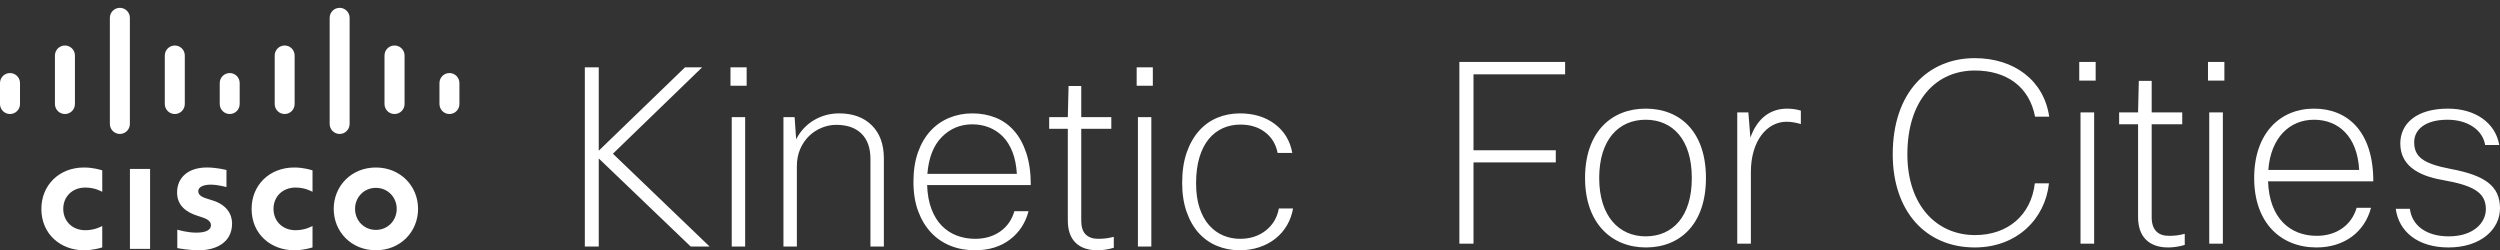 <?xml version="1.0" encoding="UTF-8" standalone="no"?>
<svg width="150px" height="15px" viewBox="0 0 150 15" version="1.1" xmlns="http://www.w3.org/2000/svg" xmlns:xlink="http://www.w3.org/1999/xlink">
    <rect x="0" y="0" width="150" height="15" fill="#333333" stroke="none"/>
    <!-- Generator: Sketch 45.2 (43514) - http://www.bohemiancoding.com/sketch -->
    <title>Combined Shape</title>
    <desc>Created with Sketch.</desc>
    <defs></defs>
    <g id="Page-1" stroke="none" stroke-width="1" fill="none" fill-rule="evenodd">
        <g id="Combined-Shape" fill="#FFFFFF" fill-rule="nonzero">
            <path d="M87.562,3.716 L87.562,14.62 L88.41,14.62 L88.41,9.744 L93.347,9.744 L93.347,9.017 L88.41,9.017 L88.41,4.458 L93.907,4.458 L93.907,3.716 L87.562,3.716 Z M95.103,10.682 C95.103,7.911 96.694,6.518 98.738,6.518 C100.828,6.518 102.357,7.926 102.357,10.682 C102.357,13.423 100.828,14.847 98.753,14.847 C96.694,14.847 95.103,13.393 95.103,10.682 Z M95.952,10.682 C95.952,12.999 97.163,14.181 98.738,14.181 C100.358,14.181 101.509,12.999 101.509,10.682 C101.509,8.35 100.343,7.184 98.738,7.184 C97.133,7.184 95.952,8.365 95.952,10.682 Z M105.053,14.62 L105.053,10.319 C105.053,8.426 106.037,7.305 107.188,7.305 C107.506,7.305 107.779,7.366 108.051,7.442 L108.051,6.639 C107.87,6.578 107.552,6.518 107.234,6.518 C106.249,6.518 105.447,7.063 105.023,8.259 L104.902,6.745 L104.235,6.745 L104.235,14.62 L105.053,14.62 Z M118.501,14.105 C116.169,14.105 114.442,12.288 114.442,9.259 C114.442,5.988 116.184,4.231 118.486,4.231 C120.379,4.231 121.757,5.185 122.105,7.002 L122.953,7.002 C122.635,4.822 120.848,3.489 118.486,3.489 C115.699,3.489 113.564,5.518 113.564,9.259 C113.564,12.681 115.548,14.847 118.486,14.847 C121.03,14.847 122.711,13.121 122.938,11 L122.09,11 C121.863,12.924 120.454,14.105 118.501,14.105 Z M125.74,4.837 L125.74,3.716 L124.755,3.716 L124.755,4.837 L125.74,4.837 Z M125.649,14.62 L125.649,6.745 L124.831,6.745 L124.831,14.62 L125.649,14.62 Z M130.934,7.457 L130.934,6.745 L129.101,6.745 L129.101,4.852 L128.329,4.852 L128.284,6.745 L127.148,6.745 L127.148,7.457 L128.284,7.457 L128.284,13.03 C128.284,14.211 128.95,14.847 130.086,14.847 C130.404,14.847 130.722,14.802 131.085,14.696 L131.085,14.029 C130.676,14.135 130.419,14.15 130.131,14.15 C129.495,14.15 129.101,13.802 129.101,13.045 L129.101,7.457 L130.934,7.457 Z M133.463,4.837 L133.463,3.716 L132.479,3.716 L132.479,4.837 L133.463,4.837 Z M133.372,14.62 L133.372,6.745 L132.554,6.745 L132.554,14.62 L133.372,14.62 Z M141.398,12.469 L142.261,12.469 C141.883,13.908 140.671,14.847 138.99,14.847 C136.855,14.847 135.25,13.378 135.25,10.682 C135.25,7.987 136.81,6.518 138.839,6.518 C140.853,6.518 142.398,7.881 142.398,10.879 L136.083,10.879 C136.159,13.121 137.431,14.15 139.006,14.15 C140.187,14.15 141.095,13.514 141.398,12.469 Z M138.839,7.184 C137.4,7.184 136.249,8.229 136.098,10.198 L141.55,10.198 C141.444,8.184 140.308,7.184 138.839,7.184 Z M149.152,12.545 C149.152,11.53 148.364,11.122 146.577,10.804 C144.972,10.531 144.018,9.85 144.018,8.608 C144.018,7.427 144.972,6.518 146.88,6.518 C148.516,6.518 149.727,7.366 149.955,8.699 L149.107,8.699 C148.97,7.82 148.092,7.184 146.85,7.184 C145.472,7.184 144.851,7.805 144.851,8.532 C144.851,9.395 145.366,9.819 147.047,10.137 C149.061,10.516 150,11.137 150,12.5 C150,13.757 148.849,14.847 146.911,14.847 C145.063,14.847 143.927,13.893 143.746,12.53 L144.594,12.53 C144.715,13.529 145.578,14.181 146.926,14.181 C148.38,14.181 149.152,13.393 149.152,12.545 Z M7.796,14.931 L7.796,10.135 L9.005,10.135 L9.005,14.931 L7.796,14.931 Z M18.751,11.509 C18.701,11.484 18.312,11.253 17.734,11.253 C16.952,11.253 16.41,11.798 16.41,12.532 C16.41,13.245 16.929,13.813 17.734,13.813 C18.302,13.813 18.697,13.587 18.751,13.558 L18.751,14.845 C18.599,14.888 18.186,15.016 17.649,15.016 C16.29,15.016 15.096,14.077 15.096,12.532 C15.096,11.1 16.176,10.05 17.649,10.05 C18.216,10.05 18.636,10.188 18.751,10.222 L18.751,11.509 Z M6.135,11.509 C6.086,11.484 5.697,11.253 5.119,11.253 C4.336,11.253 3.795,11.798 3.795,12.532 C3.795,13.245 4.314,13.813 5.119,13.813 C5.687,13.813 6.083,13.587 6.135,13.558 L6.135,14.845 C5.984,14.888 5.572,15.016 5.032,15.016 C3.674,15.016 2.482,14.077 2.482,12.532 C2.482,11.1 3.562,10.05 5.032,10.05 C5.601,10.05 6.021,10.188 6.135,10.222 L6.135,11.509 Z M25.084,12.532 C25.084,13.904 24.026,15.016 22.553,15.016 C21.08,15.016 20.023,13.904 20.023,12.532 C20.023,11.163 21.08,10.05 22.553,10.05 C24.026,10.05 25.084,11.163 25.084,12.532 Z M22.553,11.271 C21.836,11.271 21.303,11.836 21.303,12.532 C21.303,13.23 21.836,13.794 22.553,13.794 C23.269,13.794 23.803,13.23 23.803,12.532 C23.803,11.836 23.269,11.271 22.553,11.271 Z M13.588,11.225 C13.571,11.22 13.062,11.079 12.644,11.079 C12.159,11.079 11.896,11.241 11.896,11.472 C11.896,11.764 12.251,11.866 12.45,11.929 L12.784,12.035 C13.568,12.284 13.925,12.823 13.925,13.407 C13.925,14.611 12.867,15.016 11.942,15.016 C11.299,15.016 10.697,14.898 10.638,14.885 L10.638,13.781 C10.744,13.808 11.251,13.959 11.779,13.959 C12.381,13.959 12.657,13.784 12.657,13.512 C12.657,13.269 12.418,13.129 12.118,13.034 C12.045,13.01 11.935,12.975 11.86,12.951 C11.187,12.738 10.625,12.342 10.625,11.548 C10.625,10.651 11.296,10.049 12.411,10.049 C12.999,10.049 13.553,10.192 13.588,10.201 L13.588,11.225 Z M1.2,4.981 L1.2,6.24 C1.2,6.573 0.931,6.841 0.6,6.841 C0.27,6.841 0,6.573 0,6.24 L0,4.981 C0,4.651 0.27,4.383 0.6,4.383 C0.931,4.383 1.2,4.651 1.2,4.981 Z M4.496,3.329 L4.496,6.24 C4.496,6.573 4.227,6.841 3.896,6.841 C3.566,6.841 3.296,6.573 3.296,6.24 L3.296,3.329 C3.296,2.999 3.566,2.73 3.896,2.73 C4.227,2.73 4.496,2.999 4.496,3.329 Z M7.792,1.068 L7.792,7.437 C7.792,7.769 7.523,8.037 7.192,8.037 C6.862,8.037 6.592,7.769 6.592,7.437 L6.592,1.068 C6.592,0.738 6.862,0.47 7.192,0.47 C7.523,0.47 7.792,0.738 7.792,1.068 Z M11.088,3.329 L11.088,6.24 C11.088,6.573 10.819,6.841 10.488,6.841 C10.158,6.841 9.888,6.573 9.888,6.24 L9.888,3.329 C9.888,2.999 10.158,2.73 10.488,2.73 C10.819,2.73 11.088,2.999 11.088,3.329 Z M14.381,4.981 L14.381,6.24 C14.381,6.573 14.113,6.841 13.784,6.841 C13.454,6.841 13.184,6.573 13.184,6.24 L13.184,4.981 C13.184,4.651 13.454,4.383 13.784,4.383 C14.113,4.383 14.381,4.651 14.381,4.981 Z M17.678,3.329 L17.678,6.24 C17.678,6.573 17.411,6.841 17.08,6.841 C16.75,6.841 16.482,6.573 16.482,6.24 L16.482,3.329 C16.482,2.999 16.75,2.73 17.08,2.73 C17.411,2.73 17.678,2.999 17.678,3.329 Z M20.977,1.068 L20.977,7.437 C20.977,7.769 20.709,8.037 20.378,8.037 C20.048,8.037 19.78,7.769 19.78,7.437 L19.78,1.068 C19.78,0.738 20.048,0.47 20.378,0.47 C20.709,0.47 20.977,0.738 20.977,1.068 Z M24.274,3.329 L24.274,6.24 C24.274,6.573 24.007,6.841 23.668,6.841 C23.338,6.841 23.07,6.573 23.07,6.24 L23.07,3.329 C23.07,2.999 23.338,2.73 23.668,2.73 C24.007,2.73 24.274,2.999 24.274,3.329 Z M27.565,4.981 L27.565,6.24 C27.565,6.573 27.297,6.841 26.967,6.841 C26.636,6.841 26.368,6.573 26.368,6.24 L26.368,4.981 C26.368,4.651 26.636,4.383 26.967,4.383 C27.297,4.383 27.565,4.651 27.565,4.981 Z M41.443,14.792 L35.925,9.506 L35.925,14.792 L35.09,14.792 L35.09,4.04 L35.925,4.04 L35.925,9.043 L41.1,4.04 L42.129,4.04 L36.775,9.222 L42.577,14.792 L41.443,14.792 Z M43.904,14.792 L43.904,7.027 L44.709,7.027 L44.709,14.792 L43.904,14.792 Z M43.829,5.145 L43.829,4.04 L44.799,4.04 L44.799,5.145 L43.829,5.145 Z M47.007,14.792 L47.007,7.027 L47.677,7.027 L47.768,8.356 C48.036,7.848 48.399,7.463 48.856,7.199 C49.314,6.935 49.811,6.803 50.348,6.803 C51.172,6.803 51.826,7.042 52.308,7.52 C52.791,7.998 53.032,8.66 53.032,9.506 L53.032,14.792 L52.227,14.792 L52.227,9.536 C52.227,8.879 52.048,8.373 51.69,8.02 C51.332,7.667 50.825,7.49 50.169,7.49 C49.88,7.49 49.594,7.547 49.311,7.662 C49.028,7.776 48.774,7.94 48.55,8.154 C48.326,8.369 48.148,8.63 48.013,8.938 C47.879,9.247 47.812,9.59 47.812,9.969 L47.812,14.792 L47.007,14.792 Z M61.713,12.672 C61.524,13.388 61.148,13.958 60.586,14.381 C60.024,14.804 59.326,15.016 58.491,15.016 C57.964,15.016 57.477,14.927 57.029,14.747 C56.582,14.568 56.195,14.305 55.866,13.956 C55.538,13.607 55.279,13.179 55.09,12.672 C54.901,12.164 54.807,11.576 54.807,10.91 C54.807,10.242 54.897,9.655 55.076,9.147 C55.255,8.64 55.503,8.212 55.821,7.863 C56.14,7.515 56.515,7.251 56.948,7.072 C57.38,6.893 57.844,6.803 58.342,6.803 C58.839,6.803 59.301,6.888 59.729,7.057 C60.156,7.226 60.527,7.487 60.84,7.841 C61.154,8.194 61.399,8.642 61.579,9.185 C61.758,9.728 61.847,10.367 61.847,11.104 L55.627,11.104 C55.647,11.661 55.734,12.141 55.889,12.545 C56.043,12.948 56.248,13.281 56.507,13.545 C56.766,13.809 57.067,14.005 57.41,14.135 C57.753,14.265 58.118,14.329 58.506,14.329 C59.092,14.329 59.594,14.182 60.013,13.889 C60.43,13.595 60.713,13.189 60.862,12.672 L61.713,12.672 Z M56.515,8.214 C56.013,8.717 55.721,9.456 55.642,10.432 L61.011,10.432 C60.982,9.934 60.895,9.498 60.751,9.125 C60.606,8.752 60.415,8.443 60.176,8.199 C59.938,7.955 59.662,7.771 59.349,7.647 C59.035,7.522 58.7,7.46 58.342,7.46 C57.626,7.46 57.017,7.711 56.515,8.214 Z M64.875,7.729 L64.875,13.239 C64.875,13.617 64.964,13.894 65.143,14.068 C65.322,14.242 65.57,14.329 65.889,14.329 C66.028,14.329 66.17,14.322 66.314,14.307 C66.458,14.292 66.629,14.259 66.828,14.21 L66.828,14.867 C66.491,14.966 66.163,15.016 65.844,15.016 C65.278,15.016 64.84,14.864 64.532,14.56 C64.223,14.257 64.069,13.811 64.069,13.224 L64.069,7.729 L62.951,7.729 L62.951,7.027 L64.069,7.027 L64.114,5.161 L64.875,5.161 L64.875,7.027 L66.679,7.027 L66.679,7.729 L64.875,7.729 Z M68.275,14.792 L68.275,7.027 L69.08,7.027 L69.08,14.792 L68.275,14.792 Z M68.2,5.145 L68.2,4.04 L69.17,4.04 L69.17,5.145 L68.2,5.145 Z M77.582,12.507 C77.522,12.866 77.403,13.199 77.224,13.508 C77.045,13.816 76.816,14.083 76.538,14.307 C76.26,14.53 75.937,14.705 75.568,14.829 C75.201,14.954 74.803,15.016 74.375,15.016 C73.898,15.016 73.448,14.929 73.025,14.755 C72.602,14.581 72.237,14.324 71.929,13.986 C71.621,13.647 71.378,13.224 71.199,12.716 C71.02,12.209 70.93,11.626 70.93,10.969 C70.93,10.282 71.02,9.68 71.199,9.162 C71.378,8.645 71.624,8.209 71.937,7.856 C72.25,7.502 72.618,7.239 73.041,7.064 C73.463,6.89 73.913,6.803 74.39,6.803 C75.226,6.803 75.927,7.017 76.493,7.445 C77.06,7.873 77.408,8.451 77.537,9.177 L76.657,9.177 C76.558,8.66 76.309,8.246 75.912,7.938 C75.513,7.629 75.017,7.475 74.42,7.475 C74.042,7.475 73.691,7.547 73.369,7.692 C73.046,7.836 72.765,8.052 72.526,8.341 C72.288,8.63 72.101,8.996 71.966,9.439 C71.833,9.882 71.765,10.402 71.765,10.999 C71.765,11.566 71.835,12.06 71.974,12.478 C72.114,12.896 72.304,13.242 72.548,13.515 C72.792,13.789 73.073,13.993 73.391,14.128 C73.709,14.262 74.047,14.329 74.405,14.329 C75.011,14.329 75.526,14.163 75.949,13.829 C76.371,13.496 76.632,13.055 76.732,12.507 L77.582,12.507 Z"></path>
        </g>
    </g>
</svg>